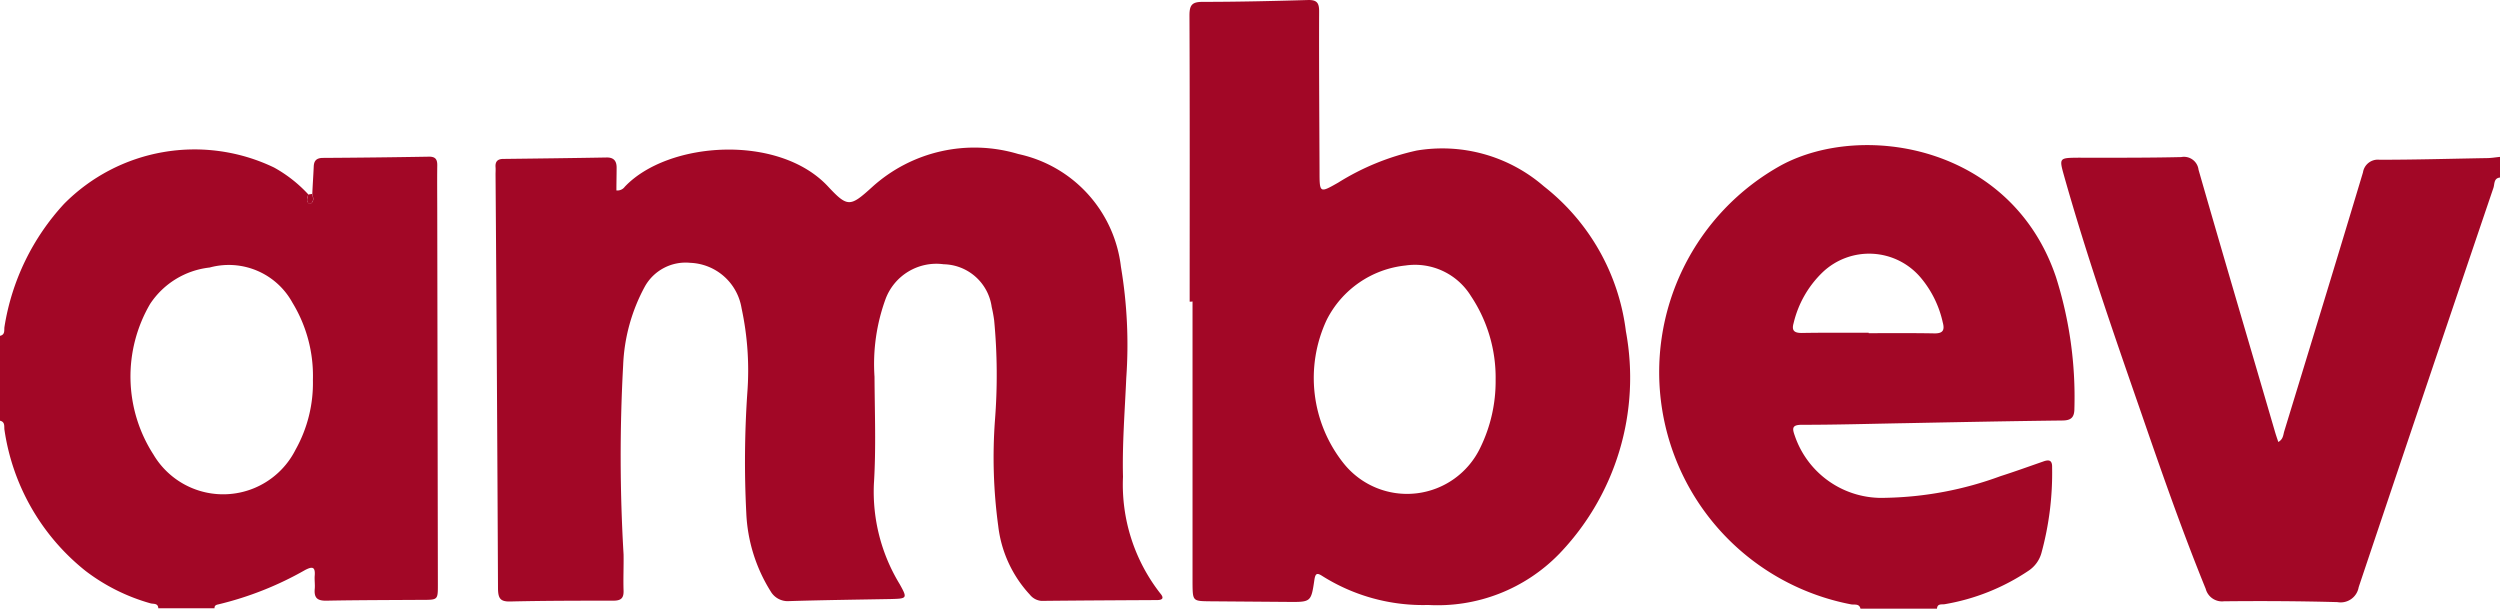 <svg xmlns="http://www.w3.org/2000/svg" width="122.24" height="29.761" viewBox="0 0 122.24 29.761">
  <g id="Grupo_2169" data-name="Grupo 2169" transform="translate(-539.54 -349.159)">
    <g id="Grupo_25" data-name="Grupo 25">
      <path id="Caminho_21" data-name="Caminho 21" d="M539.54,365.58c.27-.06.19-.29.22-.45a11.52,11.52,0,0,1,2.91-6,8.978,8.978,0,0,1,10.27-1.78,6.628,6.628,0,0,1,1.67,1.31c-.03.15-.11.29.01.43a.15.15,0,0,0,.13.01c.15-.11.11-.27.07-.42,0-.02-.01-.03-.01-.05.02-.44.05-.88.07-1.32.01-.28.12-.42.43-.43q2.595-.015,5.19-.06c.35-.01.43.15.42.46-.01.76,0,1.53,0,2.29l.03,18.18c0,.74,0,.74-.76.74-1.56.01-3.12.01-4.68.04-.45.01-.62-.13-.58-.58.02-.22-.02-.44,0-.66.03-.44-.14-.43-.47-.26a16.174,16.174,0,0,1-4.24,1.68c-.1.02-.2.05-.19.19h-2.75c-.01-.26-.24-.2-.38-.24a9.434,9.434,0,0,1-3.17-1.58,10.811,10.811,0,0,1-3.97-6.89c-.03-.16.05-.4-.22-.46C539.54,368.36,539.54,366.97,539.54,365.58Zm15.3,2.16a6.875,6.875,0,0,0-1-3.78,3.548,3.548,0,0,0-4.05-1.72,4.015,4.015,0,0,0-2.91,1.78,7.039,7.039,0,0,0,.16,7.36,3.962,3.962,0,0,0,6.95-.23A6.672,6.672,0,0,0,554.84,367.74Z" fill="#a20726"/>
    </g>
    <g id="Grupo_26" data-name="Grupo 26">
      <path id="Caminho_22" data-name="Caminho 22" d="M630.51,378.92c-.06-.26-.29-.18-.46-.21a11.561,11.561,0,0,1-3.4-21.48c4.02-2.15,11.26-.93,13.42,5.48a19.409,19.409,0,0,1,.9,6.42c0,.44-.16.59-.6.59-2.55.03-5.09.08-7.64.13-1.7.03-3.39.08-5.09.08-.49,0-.47.18-.34.54a4.483,4.483,0,0,0,4.44,3.03,17.121,17.121,0,0,0,5.62-1.06c.69-.22,1.38-.47,2.07-.71.27-.1.46-.1.45.28a14.791,14.791,0,0,1-.52,4.18,1.533,1.533,0,0,1-.64.88,10.491,10.491,0,0,1-4.08,1.63c-.14.03-.37-.05-.39.22Zm.4-13.49v.02c1.07,0,2.14-.01,3.2.01.43.01.53-.15.42-.55a5.088,5.088,0,0,0-1.07-2.17,3.3,3.3,0,0,0-4.81-.26,5.072,5.072,0,0,0-1.41,2.48c-.11.38.05.48.4.48C628.74,365.42,629.83,365.43,630.91,365.43Z" fill="#a20726"/>
    </g>
    <g id="Grupo_27" data-name="Grupo 27">
      <path id="Caminho_23" data-name="Caminho 23" d="M661.78,357.84c-.31.03-.26.32-.32.5q-3.315,9.765-6.59,19.53a.894.894,0,0,1-1.04.73c-1.85-.05-3.7-.06-5.55-.04a.825.825,0,0,1-.89-.61c-1.16-2.85-2.17-5.75-3.17-8.65-1.33-3.83-2.66-7.66-3.76-11.56-.24-.86-.23-.86.69-.87,1.68,0,3.36.01,5.04-.03a.717.717,0,0,1,.85.62c1.22,4.25,2.48,8.5,3.72,12.75.05.18.11.35.18.56.24-.13.24-.35.29-.52,1.29-4.22,2.58-8.43,3.85-12.66a.734.734,0,0,1,.81-.62c1.75,0,3.5-.05,5.24-.08.22,0,.44-.04.65-.06C661.78,357.16,661.78,357.5,661.78,357.84Z" fill="#a20726"/>
    </g>
    <g id="Grupo_28" data-name="Grupo 28">
      <path id="Caminho_24" data-name="Caminho 24" d="M569.68,358.47a.443.443,0,0,0,.41-.18c2.11-2.23,7.52-2.6,9.93-.02.97,1.04,1.09,1.01,2.17.03a7.453,7.453,0,0,1,7.14-1.61,6.4,6.4,0,0,1,5.02,5.52,22.965,22.965,0,0,1,.26,5.43c-.07,1.61-.2,3.22-.16,4.83a8.634,8.634,0,0,0,1.82,5.7c.2.23.12.33-.16.33-1.88.01-3.77.02-5.65.04a.8.8,0,0,1-.56-.3,5.941,5.941,0,0,1-1.55-3.36,24.928,24.928,0,0,1-.16-5.18,28.409,28.409,0,0,0-.04-4.88c-.03-.22-.07-.44-.12-.65a2.421,2.421,0,0,0-2.35-2.09,2.653,2.653,0,0,0-2.84,1.7,9.286,9.286,0,0,0-.54,3.8c.01,1.75.08,3.5-.03,5.24a8.685,8.685,0,0,0,1.26,4.9c.39.7.37.71-.45.73-1.65.03-3.29.05-4.94.1a.966.966,0,0,1-.92-.48,7.836,7.836,0,0,1-1.19-3.84,49.651,49.651,0,0,1,.05-5.85,14.452,14.452,0,0,0-.28-4.15,2.647,2.647,0,0,0-2.51-2.22,2.283,2.283,0,0,0-2.22,1.16,8.768,8.768,0,0,0-1.06,3.84,81.736,81.736,0,0,0,.02,9.26c.01.59-.02,1.19,0,1.78.01.38-.15.48-.51.48-1.68,0-3.36,0-5.04.04-.49.01-.58-.17-.59-.62q-.045-10.125-.12-20.26c0-.12.01-.24,0-.36-.02-.27.1-.4.38-.4,1.68-.02,3.36-.04,5.04-.07.35-.01.5.16.5.49C569.69,357.7,569.68,358.07,569.68,358.47Z" fill="#a20726"/>
    </g>
    <g id="Grupo_29" data-name="Grupo 29">
      <path id="Caminho_25" data-name="Caminho 25" d="M597.71,363.91c0-4.67.01-9.33-.01-14,0-.52.14-.66.65-.66,1.71,0,3.43-.04,5.14-.09.42-.01.55.12.55.54-.01,2.61.01,5.23.02,7.84,0,1.07.01,1.06.91.55a12.157,12.157,0,0,1,3.84-1.57,7.583,7.583,0,0,1,6.22,1.75,10.652,10.652,0,0,1,4.01,7.09,12.429,12.429,0,0,1-3.27,10.89,8.291,8.291,0,0,1-6.4,2.49,9.231,9.231,0,0,1-5.18-1.42c-.25-.16-.33-.13-.38.18-.16,1.1-.17,1.1-1.29,1.09l-3.82-.03c-.84-.01-.84-.01-.85-.87V363.9A.706.706,0,0,1,597.71,363.91Zm14.96,3.82a7.181,7.181,0,0,0-1.21-4.1,3.212,3.212,0,0,0-3.19-1.49,4.885,4.885,0,0,0-3.86,2.66,6.7,6.7,0,0,0,.84,7.03,3.968,3.968,0,0,0,6.67-.78A7.377,7.377,0,0,0,612.67,367.73Z" fill="#a20726"/>
    </g>
    <g id="Grupo_30" data-name="Grupo 30">
      <path id="Caminho_26" data-name="Caminho 26" d="M554.81,358.64c0,.02.01.03.01.05.03.15.07.3-.07.42-.03.02-.11.02-.13-.01-.12-.14-.04-.29-.01-.43Z" fill="#a20726"/>
    </g>
  </g>
</svg>
